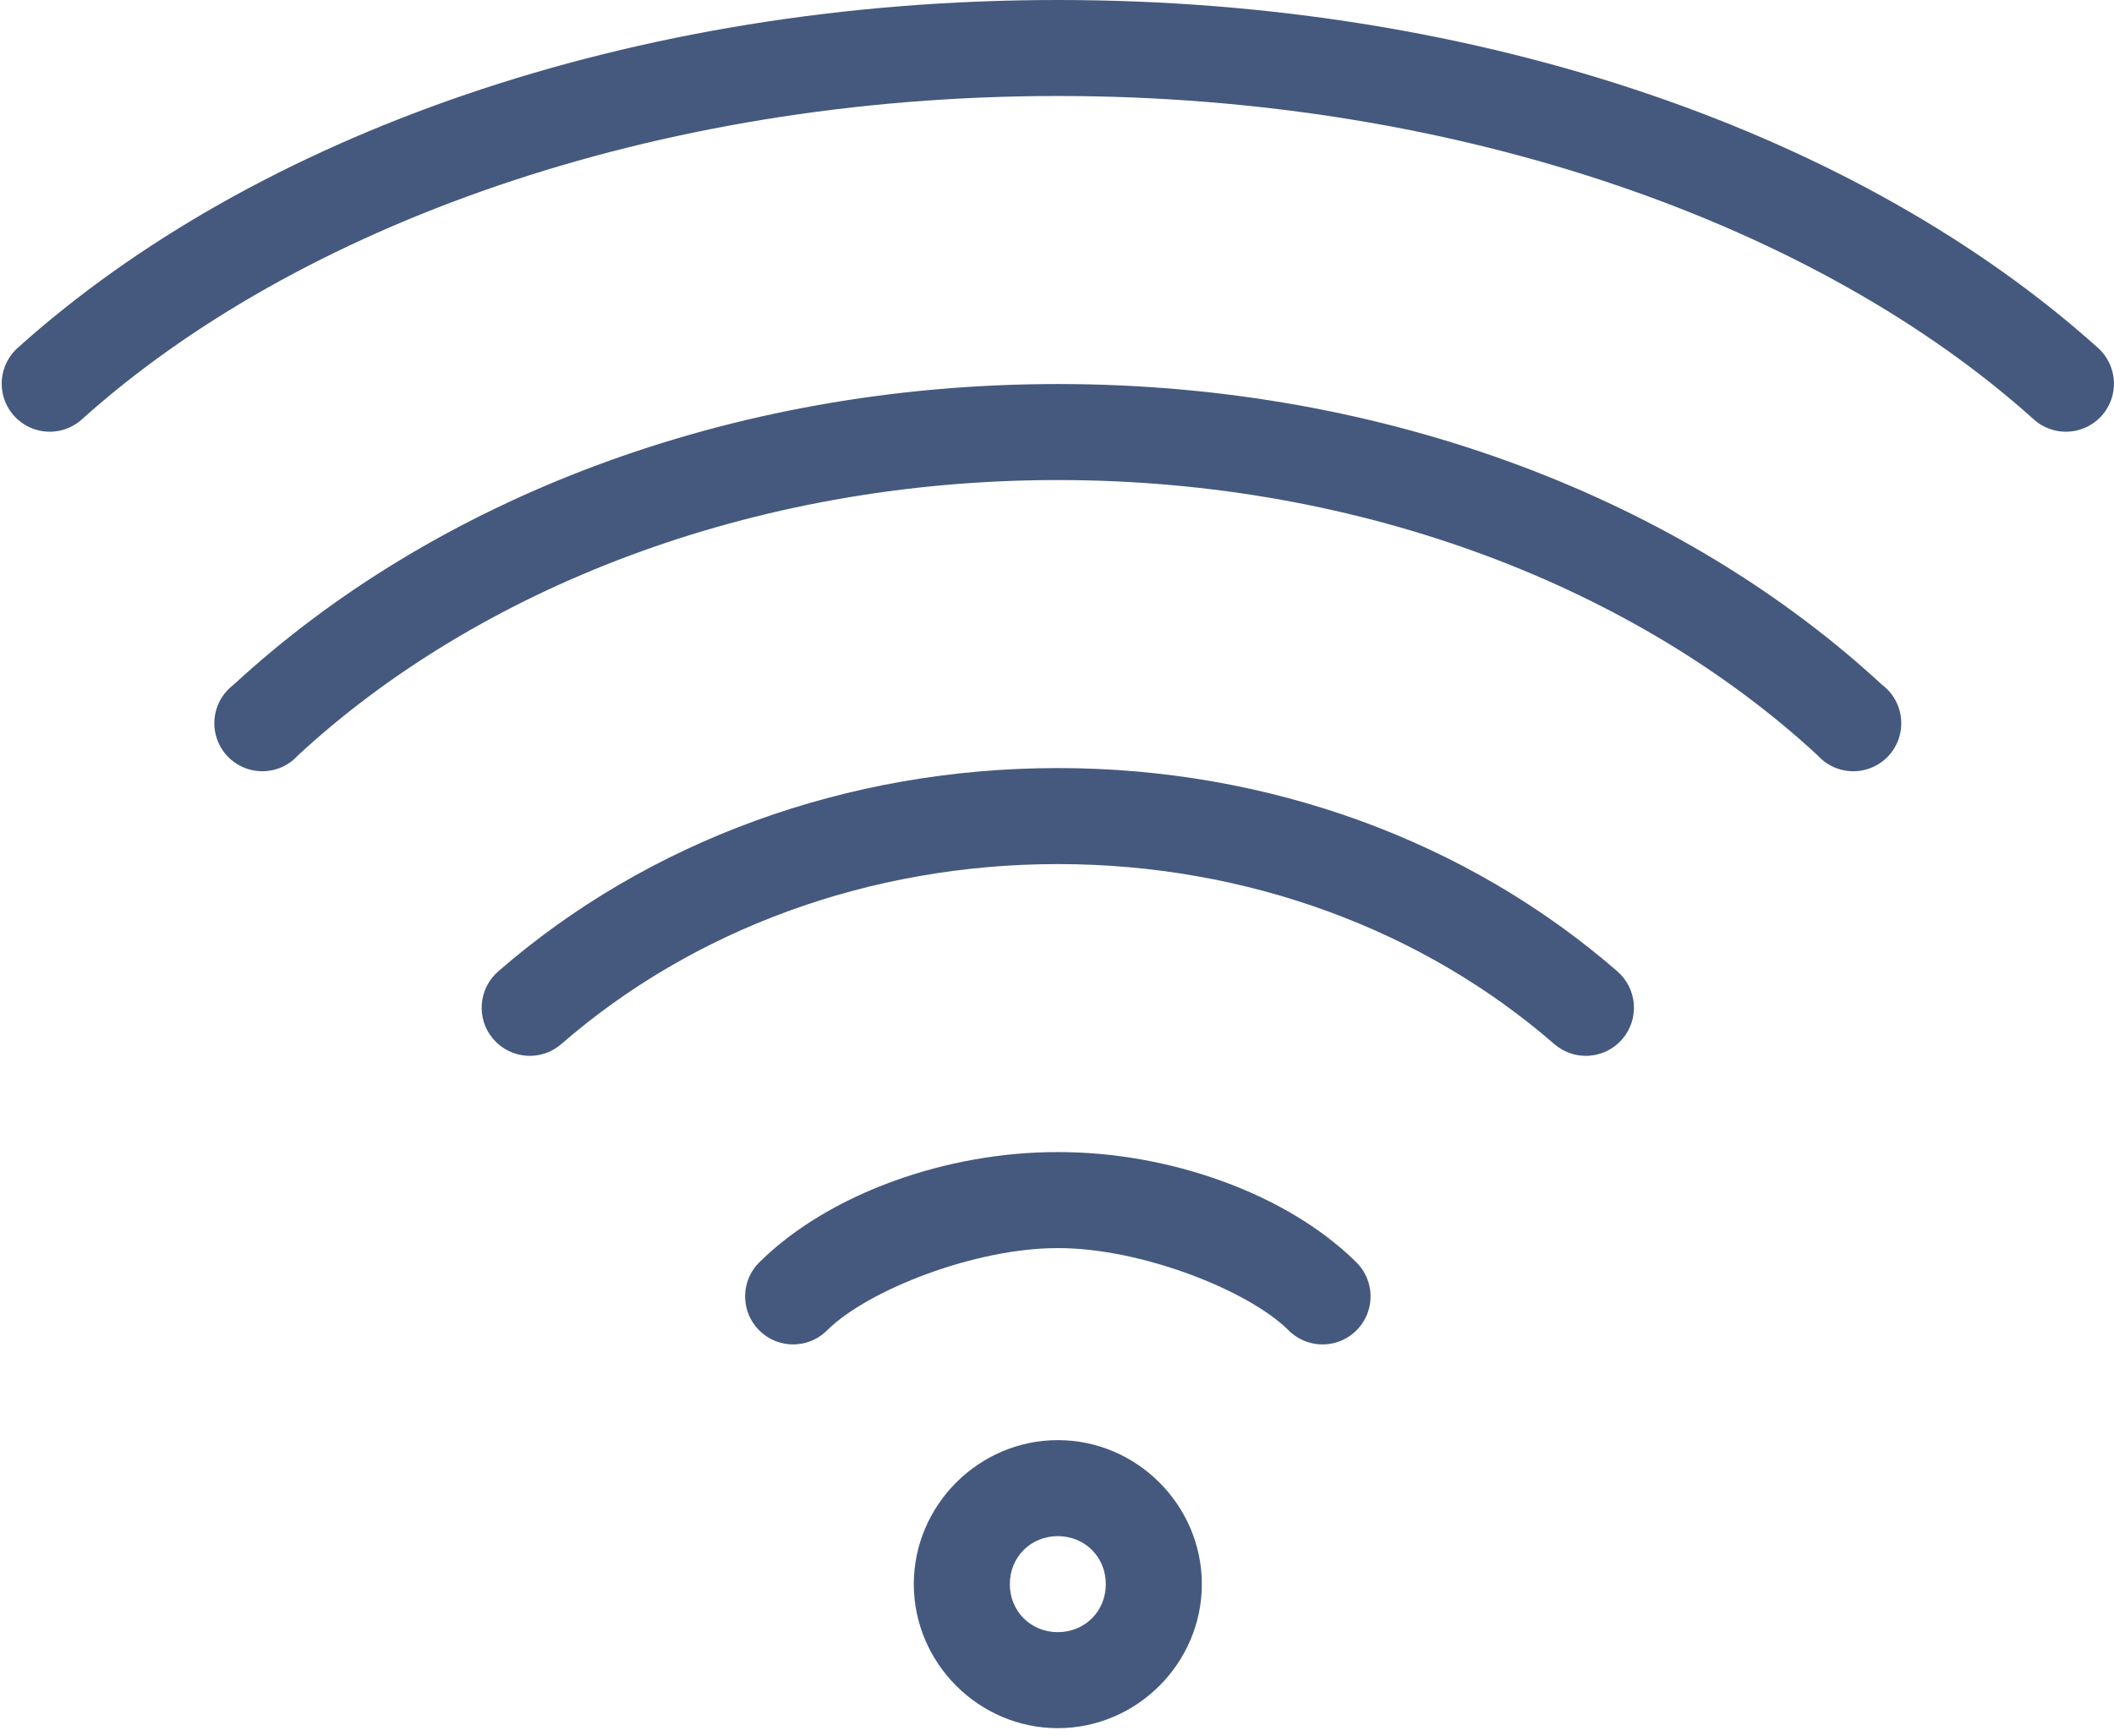 <svg width="95" height="78" viewBox="0 0 95 78" xmlns="http://www.w3.org/2000/svg"><path d="M47.537 0c-19.192 0-36.148 6.106-46.75 15.64-.572.518-.824 1.302-.662 2.056.162.754.715 1.365 1.449 1.601.734.236 1.539.063 2.111-.455 9.572-8.607 25.585-14.528 43.852-14.528 18.266 0 34.28 5.921 43.852 14.528.572.518 1.377.691 2.111.455.735-.236 1.287-.847 1.449-1.601.162-.754-.09-1.538-.662-2.056-10.603-9.534-27.558-15.64-46.75-15.64zm0 17.258c-14.845 0-28.095 5.244-37.043 13.517-.657.493-.977 1.316-.826 2.123.151.807.747 1.459 1.537 1.681.791.222 1.639-.024 2.187-.635 8.048-7.442 20.319-12.371 34.144-12.371s26.096 4.929 34.144 12.371c.549.611 1.397.857 2.187.635.791-.222 1.387-.873 1.537-1.681.151-.807-.169-1.63-.826-2.123-8.948-8.273-22.198-13.517-37.043-13.517zm0 17.258c-9.503 0-18.43 3.293-25.145 9.135-.903.782-1.001 2.148-.219 3.051.782.903 2.148 1.001 3.05.219 5.896-5.129 13.815-8.09 22.313-8.09 8.499 0 16.418 2.961 22.313 8.09.903.782 2.269.684 3.05-.219.782-.903.684-2.269-.219-3.051-6.715-5.841-15.641-9.135-25.145-9.135zm0 17.258c-4.957-.012-10.25 1.843-13.381 4.921-.566.538-.797 1.34-.604 2.097.193.757.78 1.35 1.535 1.552.755.201 1.559-.021 2.103-.581 1.835-1.804 6.652-3.683 10.348-3.674 3.696-.011 8.513 1.87 10.348 3.674.544.56 1.349.783 2.103.581.755-.201 1.342-.795 1.535-1.552.193-.757-.038-1.559-.604-2.097-3.131-3.078-8.424-4.934-13.381-4.921zm0 12.944c-3.549 0-6.472 2.923-6.472 6.472 0 3.549 2.923 6.472 6.472 6.472 3.549 0 6.472-2.923 6.472-6.472 0-3.549-2.923-6.472-6.472-6.472zm0 4.315c1.217 0 2.157.94 2.157 2.157s-.94 2.157-2.157 2.157-2.157-.94-2.157-2.157.94-2.157 2.157-2.157z" fill="#45597E" fill-rule="nonzero"/></svg>